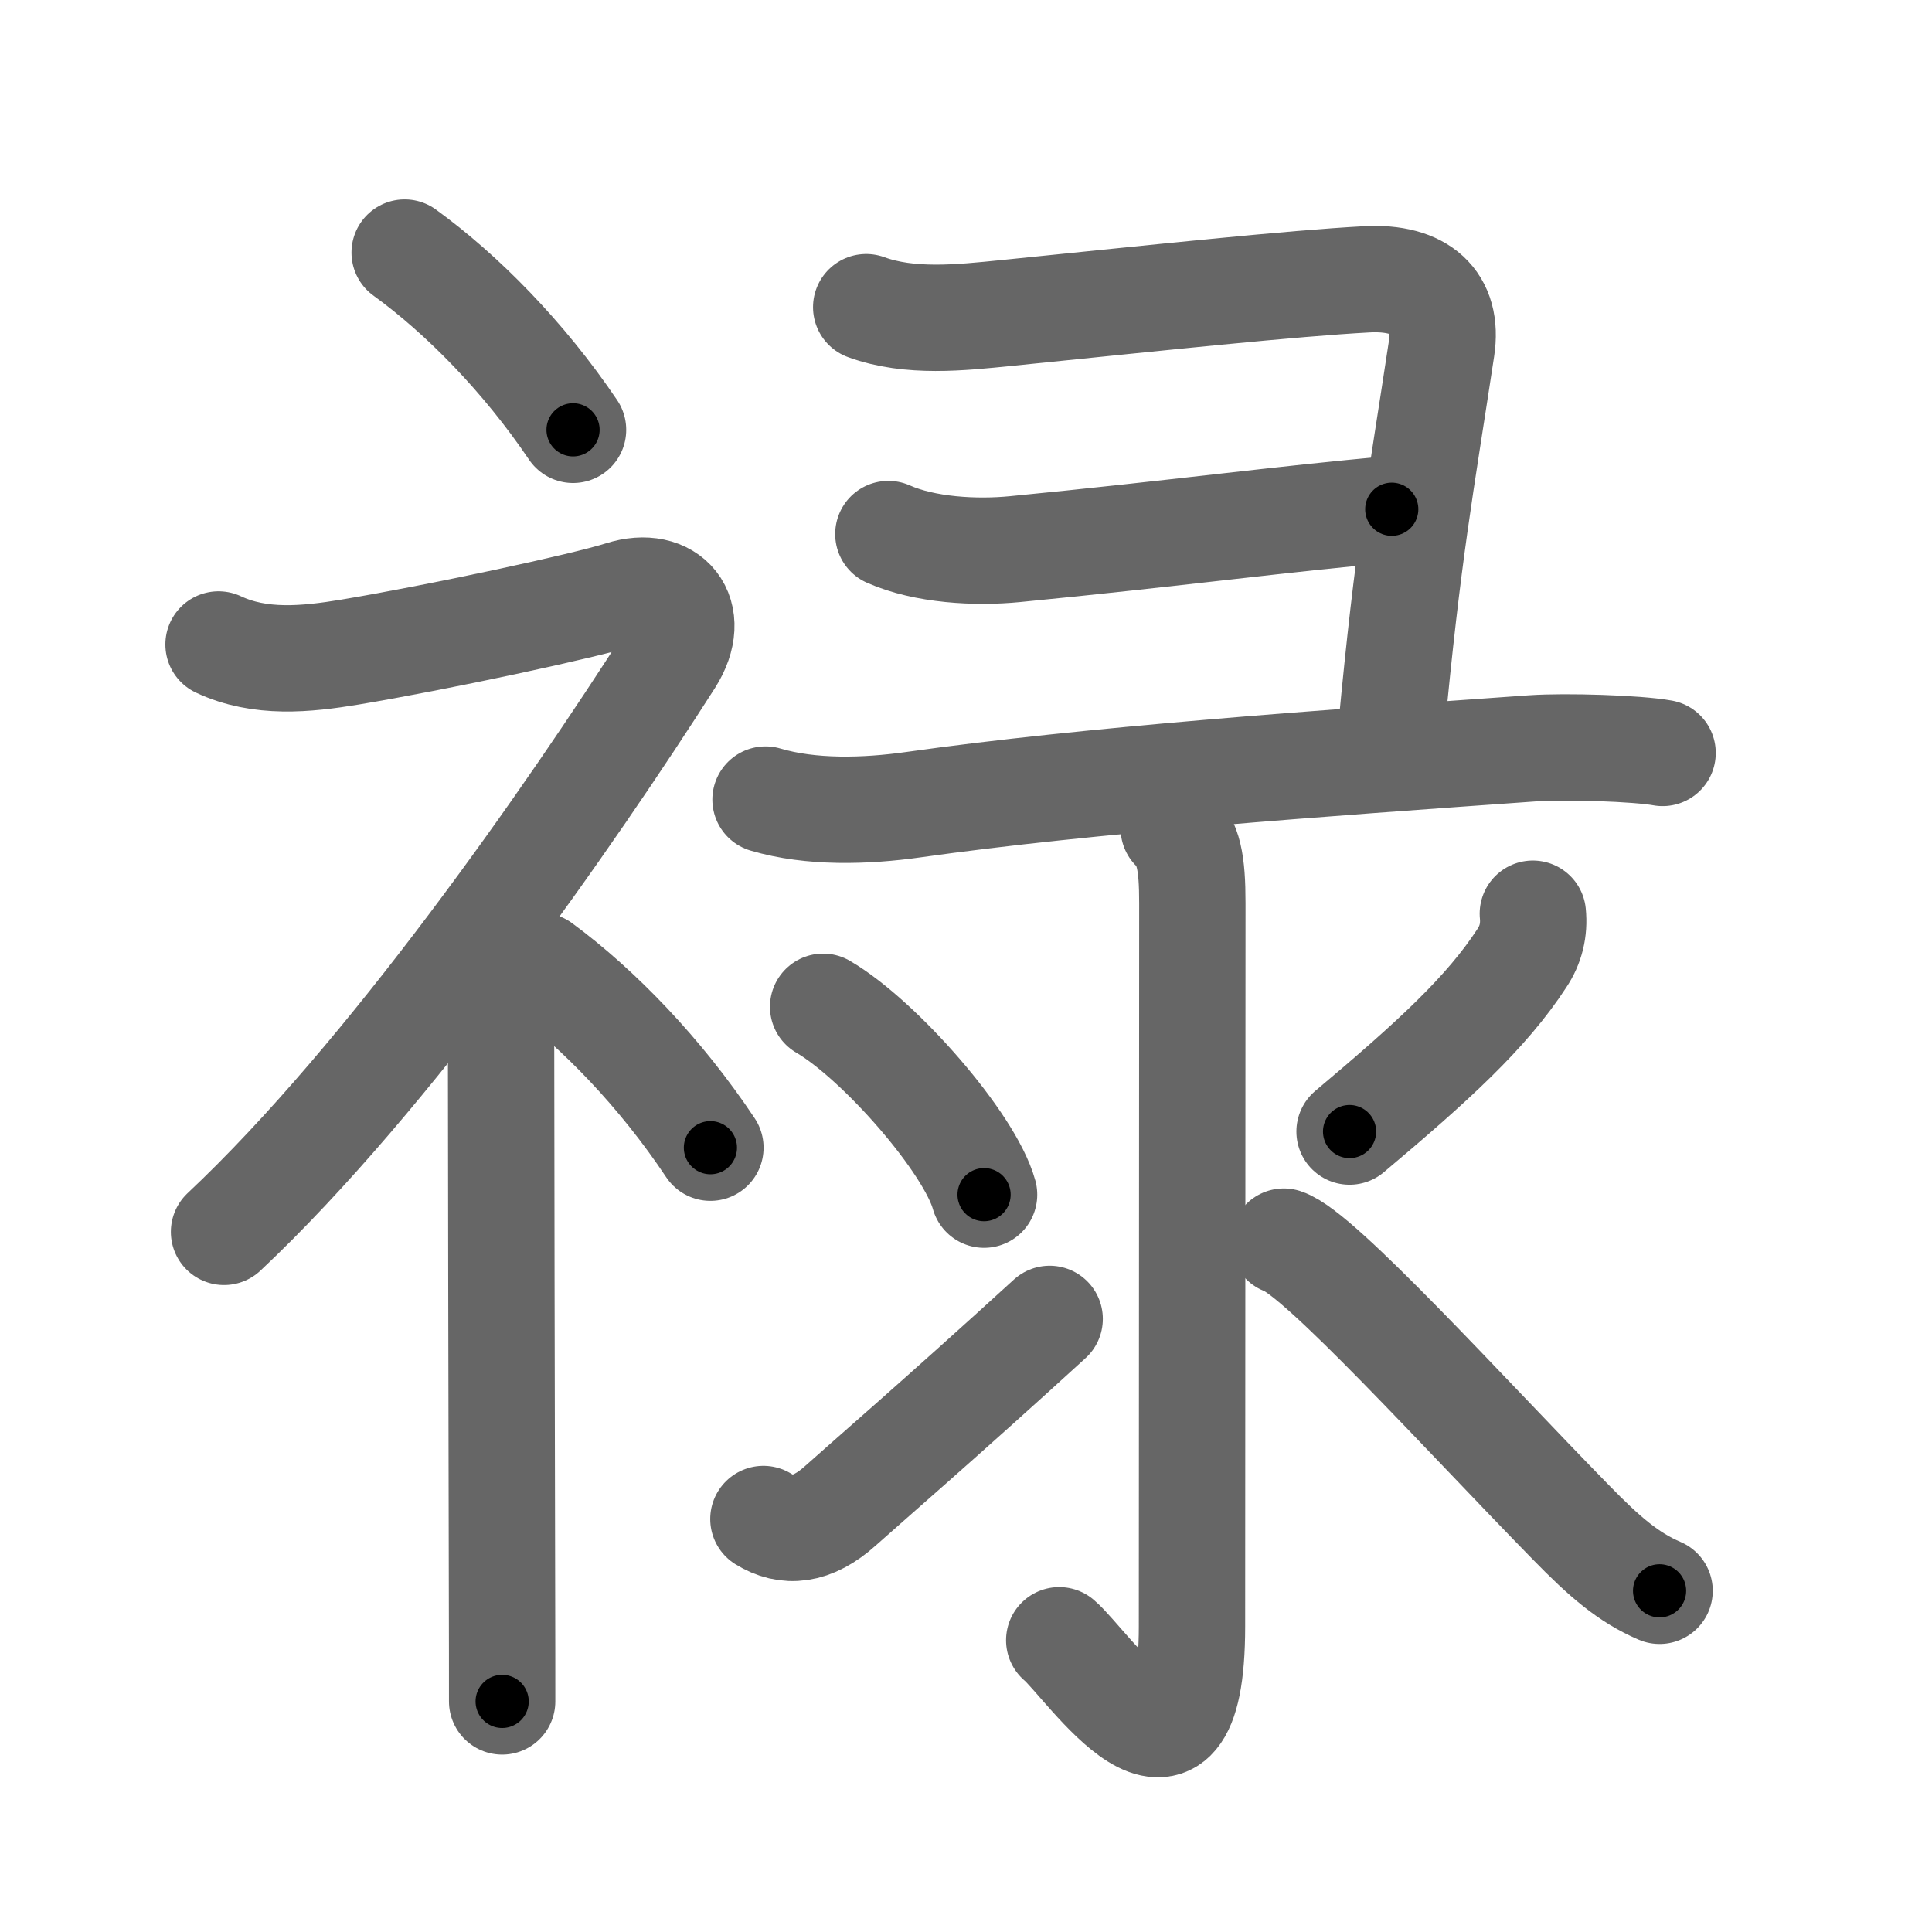 <svg xmlns="http://www.w3.org/2000/svg" viewBox="0 0 109 109" id="7984"><g fill="none" stroke="#666" stroke-width="6" stroke-linecap="round" stroke-linejoin="round"><g><g><path d="M22.83,14.25c3.24,2.35,6.72,5.88,9.5,10" /><path d="M12.33,36.36c2.34,1.1,4.94,0.84,7.41,0.43c4.98-0.83,13.18-2.59,15.33-3.27c2.67-0.85,4.35,1.14,2.74,3.68c-5.6,8.77-15.83,23.52-25.17,32.3" /><path d="M27,55.11c1.01,1.01,1.27,2.27,1.27,4.14c0,4.35,0.03,20.01,0.05,29.62c0.01,3.37,0.01,5.99,0.01,7.12" /><path d="M30.5,54.5c3.27,2.41,6.77,6.03,9.58,10.25" /></g><g><g><path d="M48.87,17.33c2.46,0.9,5.32,0.59,7.9,0.33c8.86-0.9,16.07-1.67,20.33-1.9c3.07-0.17,4.63,1.28,4.23,3.9c-1.18,7.79-1.89,11.44-2.84,21.56" /><path d="M50.12,30.13c2.05,0.91,4.92,1.07,7.15,0.85c8.86-0.86,15.36-1.74,21.25-2.25" /><path d="M43.19,45.11c2.56,0.76,5.64,0.67,8.33,0.29c9.98-1.41,22.94-2.33,34.94-3.18c1.89-0.13,5.92,0,7.34,0.26" /></g><g><path d="M66.22,46.73c0.84,0.84,1.05,1.9,1.05,4.23c0,6.04-0.02,35.65-0.02,40.8c0,11.2-5.93,2.08-7.49,0.78" /><path d="M46.44,56.8c3.2,1.87,8.28,7.69,9.08,10.6" /><path d="M43.07,85.7c1.3,0.8,2.74,0.71,4.37-0.77c0.96-0.87,5.81-5.06,11.78-10.52" /><path d="M86.48,51.55c0.09,0.91-0.11,1.75-0.62,2.51c-1.99,3.06-5.01,5.82-9.72,9.78" /><path d="M72.43,70.05c2,0.65,10.19,9.7,16.19,15.83c1.91,1.96,3.26,3.12,5.01,3.87" /></g></g></g></g><g fill="none" stroke="#000" stroke-width="3" stroke-linecap="round" stroke-linejoin="round"><path d="M22.83,14.25c3.24,2.35,6.72,5.88,9.5,10" stroke-dasharray="13.861" stroke-dashoffset="13.861"><animate attributeName="stroke-dashoffset" values="13.861;13.861;0" dur="0.277s" fill="freeze" begin="0s;7984.click" /></path><path d="M12.33,36.36c2.34,1.1,4.94,0.84,7.41,0.43c4.98-0.83,13.18-2.59,15.33-3.27c2.67-0.85,4.35,1.14,2.74,3.68c-5.6,8.77-15.83,23.52-25.17,32.3" stroke-dasharray="70.813" stroke-dashoffset="70.813"><animate attributeName="stroke-dashoffset" values="70.813" fill="freeze" begin="7984.click" /><animate attributeName="stroke-dashoffset" values="70.813;70.813;0" keyTimes="0;0.342;1" dur="0.809s" fill="freeze" begin="0s;7984.click" /></path><path d="M27,55.11c1.01,1.01,1.27,2.27,1.27,4.14c0,4.35,0.03,20.01,0.05,29.62c0.01,3.37,0.01,5.99,0.01,7.12" stroke-dasharray="41.198" stroke-dashoffset="41.198"><animate attributeName="stroke-dashoffset" values="41.198" fill="freeze" begin="7984.click" /><animate attributeName="stroke-dashoffset" values="41.198;41.198;0" keyTimes="0;0.663;1" dur="1.221s" fill="freeze" begin="0s;7984.click" /></path><path d="M30.5,54.5c3.27,2.41,6.77,6.03,9.58,10.25" stroke-dasharray="14.098" stroke-dashoffset="14.098"><animate attributeName="stroke-dashoffset" values="14.098" fill="freeze" begin="7984.click" /><animate attributeName="stroke-dashoffset" values="14.098;14.098;0" keyTimes="0;0.812;1" dur="1.503s" fill="freeze" begin="0s;7984.click" /></path><path d="M48.87,17.33c2.46,0.9,5.32,0.59,7.9,0.33c8.86-0.9,16.07-1.67,20.33-1.9c3.07-0.17,4.63,1.28,4.23,3.9c-1.18,7.79-1.89,11.44-2.84,21.56" stroke-dasharray="57.015" stroke-dashoffset="57.015"><animate attributeName="stroke-dashoffset" values="57.015" fill="freeze" begin="7984.click" /><animate attributeName="stroke-dashoffset" values="57.015;57.015;0" keyTimes="0;0.725;1" dur="2.073s" fill="freeze" begin="0s;7984.click" /></path><path d="M50.12,30.13c2.05,0.91,4.92,1.07,7.15,0.85c8.86-0.86,15.36-1.74,21.25-2.25" stroke-dasharray="28.642" stroke-dashoffset="28.642"><animate attributeName="stroke-dashoffset" values="28.642" fill="freeze" begin="7984.click" /><animate attributeName="stroke-dashoffset" values="28.642;28.642;0" keyTimes="0;0.879;1" dur="2.359s" fill="freeze" begin="0s;7984.click" /></path><path d="M43.19,45.11c2.56,0.76,5.64,0.67,8.33,0.29c9.98-1.41,22.94-2.33,34.94-3.18c1.89-0.13,5.92,0,7.34,0.26" stroke-dasharray="50.843" stroke-dashoffset="50.843"><animate attributeName="stroke-dashoffset" values="50.843" fill="freeze" begin="7984.click" /><animate attributeName="stroke-dashoffset" values="50.843;50.843;0" keyTimes="0;0.823;1" dur="2.867s" fill="freeze" begin="0s;7984.click" /></path><path d="M66.22,46.73c0.84,0.84,1.05,1.9,1.05,4.23c0,6.04-0.02,35.65-0.02,40.8c0,11.2-5.93,2.08-7.49,0.78" stroke-dasharray="59.048" stroke-dashoffset="59.048"><animate attributeName="stroke-dashoffset" values="59.048" fill="freeze" begin="7984.click" /><animate attributeName="stroke-dashoffset" values="59.048;59.048;0" keyTimes="0;0.829;1" dur="3.457s" fill="freeze" begin="0s;7984.click" /></path><path d="M46.44,56.8c3.2,1.87,8.28,7.69,9.08,10.6" stroke-dasharray="14.154" stroke-dashoffset="14.154"><animate attributeName="stroke-dashoffset" values="14.154" fill="freeze" begin="7984.click" /><animate attributeName="stroke-dashoffset" values="14.154;14.154;0" keyTimes="0;0.924;1" dur="3.74s" fill="freeze" begin="0s;7984.click" /></path><path d="M43.07,85.7c1.3,0.8,2.74,0.71,4.37-0.77c0.96-0.87,5.81-5.06,11.78-10.52" stroke-dasharray="20.614" stroke-dashoffset="20.614"><animate attributeName="stroke-dashoffset" values="20.614" fill="freeze" begin="7984.click" /><animate attributeName="stroke-dashoffset" values="20.614;20.614;0" keyTimes="0;0.948;1" dur="3.946s" fill="freeze" begin="0s;7984.click" /></path><path d="M86.48,51.55c0.09,0.91-0.11,1.75-0.62,2.51c-1.99,3.06-5.01,5.82-9.72,9.78" stroke-dasharray="16.478" stroke-dashoffset="16.478"><animate attributeName="stroke-dashoffset" values="16.478" fill="freeze" begin="7984.click" /><animate attributeName="stroke-dashoffset" values="16.478;16.478;0" keyTimes="0;0.96;1" dur="4.111s" fill="freeze" begin="0s;7984.click" /></path><path d="M72.43,70.05c2,0.65,10.19,9.7,16.19,15.83c1.91,1.96,3.26,3.12,5.01,3.87" stroke-dasharray="29.069" stroke-dashoffset="29.069"><animate attributeName="stroke-dashoffset" values="29.069" fill="freeze" begin="7984.click" /><animate attributeName="stroke-dashoffset" values="29.069;29.069;0" keyTimes="0;0.934;1" dur="4.402s" fill="freeze" begin="0s;7984.click" /></path></g></svg>